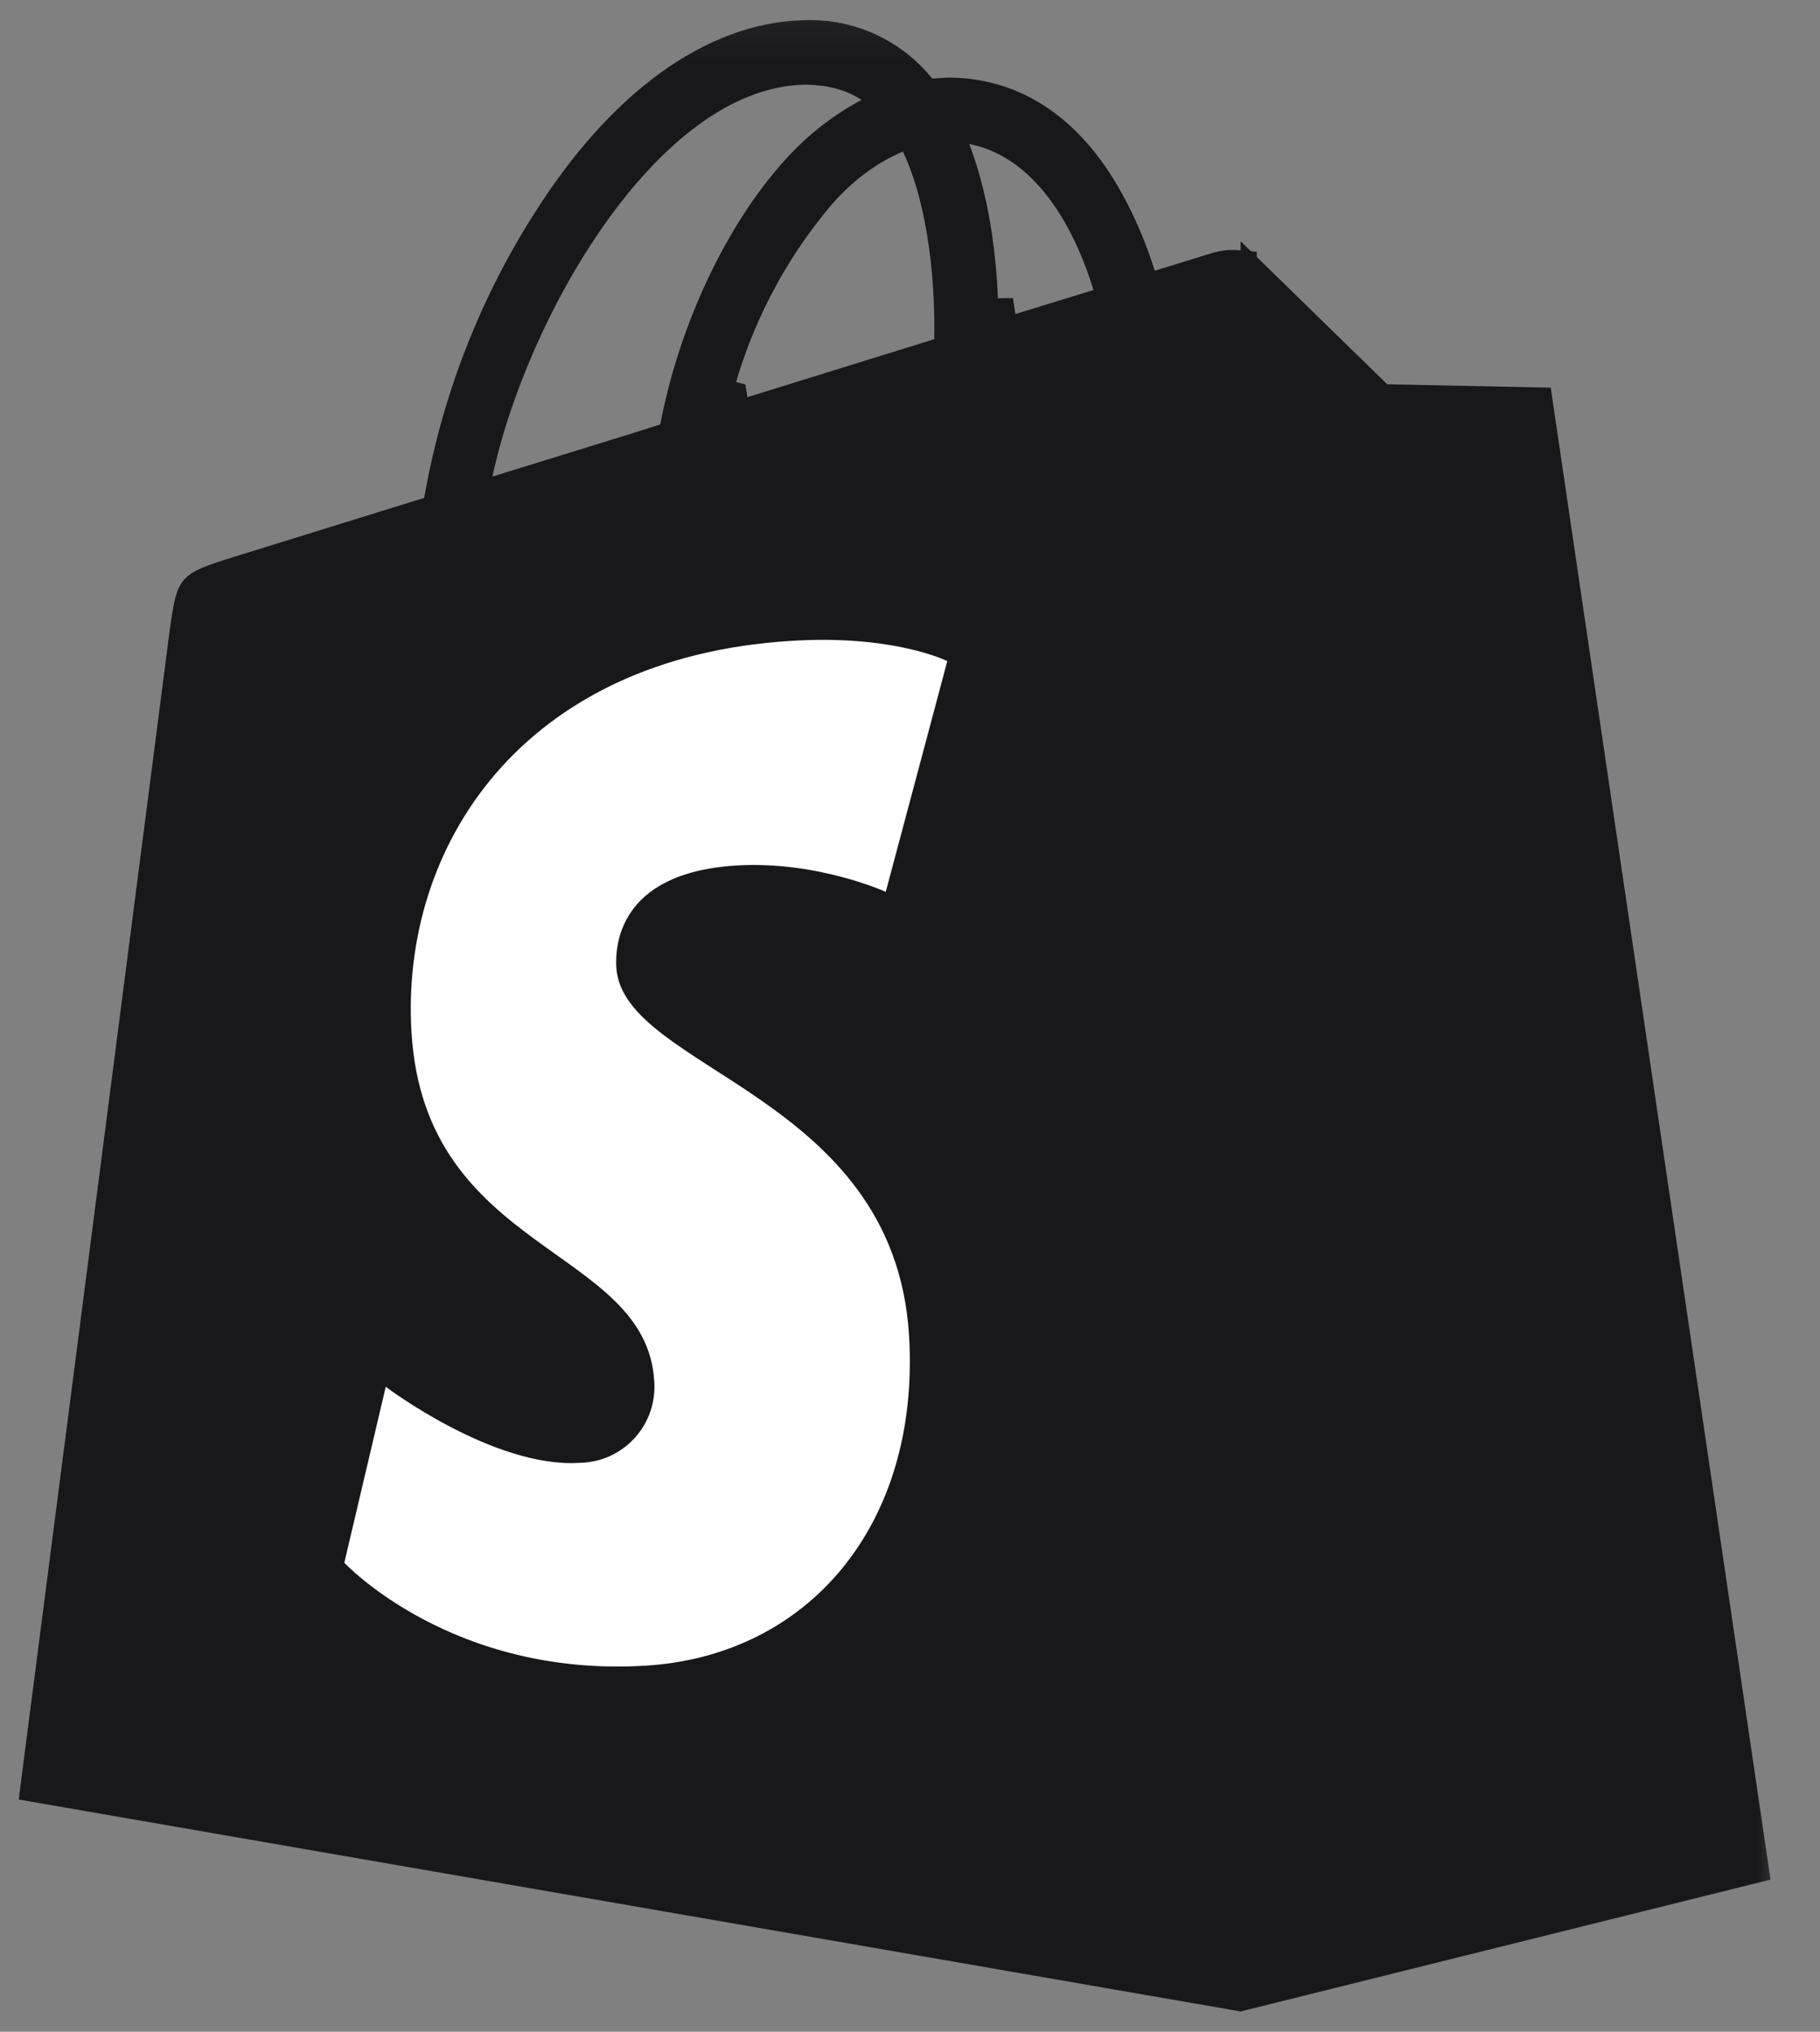 <svg width="43" height="48" viewBox="0 0 43 48" fill="none" xmlns="http://www.w3.org/2000/svg">
<rect x="0" y="0" width="43" height="48" fill="#808080" stroke="none"/>
<mask id="mask0_0_1641" style="mask-type:luminance" maskUnits="userSpaceOnUse" x="0" y="0" width="43" height="48">
<path d="M0 0.084H42.367V48H0V0.084Z" fill="white"/>
</mask>
<g mask="url(#mask0_0_1641)">
<path d="M18.971 0.979C19.442 0.953 19.914 1.033 20.352 1.212C20.734 1.369 21.084 1.598 21.379 1.887L21.502 2.015L21.648 2.184L21.797 2.356H22.055L22.071 2.355L22.399 2.333C23.923 2.334 25.23 3.193 26.157 4.975V4.976C26.42 5.478 26.636 6.002 26.804 6.544L26.951 7.021L27.429 6.874L28.814 6.447C28.886 6.427 29.022 6.401 29.153 6.405C29.168 6.406 29.182 6.407 29.194 6.408L29.312 46.904L29.191 46.991L0.999 42.102L4.509 14.925C4.555 14.606 4.587 14.4 4.627 14.247C4.665 14.104 4.7 14.051 4.726 14.023C4.754 13.991 4.812 13.943 4.971 13.875C5.134 13.806 5.357 13.733 5.69 13.63L10.17 12.24L10.462 12.15L10.515 11.849C10.915 9.551 11.759 7.353 13.001 5.381L13.002 5.38C14.788 2.523 16.93 1.043 18.96 0.979H18.971ZM18.965 1.501C16.966 1.563 15.2 3.136 13.878 5.008C12.537 6.906 11.548 9.256 11.146 11.156L10.969 11.989L11.782 11.737L15.15 10.695L15.155 10.694L15.753 10.502L16.035 10.411L16.091 10.119C16.519 7.869 17.596 5.552 18.954 4.076L18.956 4.074C19.419 3.565 19.972 3.132 20.591 2.8L21.329 2.403L20.629 1.942C20.143 1.623 19.585 1.5 18.98 1.5H18.973L18.965 1.501ZM21.143 3.119C20.385 3.431 19.752 3.965 19.323 4.447L19.317 4.453C18.095 5.876 17.224 7.568 16.774 9.392L17.168 9.488L17.248 10.011H17.652L17.679 9.9L22.222 8.491L22.566 8.384L22.573 8.023C22.598 6.745 22.457 4.793 21.785 3.368L21.583 2.938L21.143 3.119ZM22.432 3.582C22.938 4.891 23.079 6.427 23.091 7.552L23.503 7.547L23.579 8.047H24.096L24.094 7.91L25.983 7.33L26.46 7.183L26.314 6.706C26.127 6.092 25.803 5.258 25.286 4.524C24.769 3.791 24.026 3.112 22.993 2.911L22.105 2.737L22.432 3.582Z" fill="#18181B" stroke="#18181B"/>
<path d="M32.427 9.438L32.568 9.575L32.767 9.579L36.205 9.649L41.27 44.029L29.812 46.88V6.886L32.427 9.438Z" fill="#18181B" stroke="#18181B"/>
<path d="M22.384 15.608L20.927 21.07C20.927 21.07 19.303 20.328 17.38 20.448C14.561 20.627 14.537 22.412 14.561 22.855C14.716 25.287 21.118 25.826 21.477 31.54C21.751 36.032 19.088 39.111 15.266 39.35C10.667 39.638 8.135 36.919 8.135 36.919L9.114 32.762C9.114 32.762 11.658 34.69 13.701 34.559C13.946 34.554 14.187 34.5 14.41 34.399C14.633 34.297 14.833 34.151 14.998 33.969C15.162 33.788 15.288 33.574 15.367 33.342C15.446 33.109 15.476 32.863 15.457 32.618C15.254 29.444 10.046 29.623 9.723 24.401C9.449 20.004 12.327 15.536 18.682 15.141C21.13 14.985 22.384 15.62 22.384 15.62" fill="white"/>
</g>
</svg>
